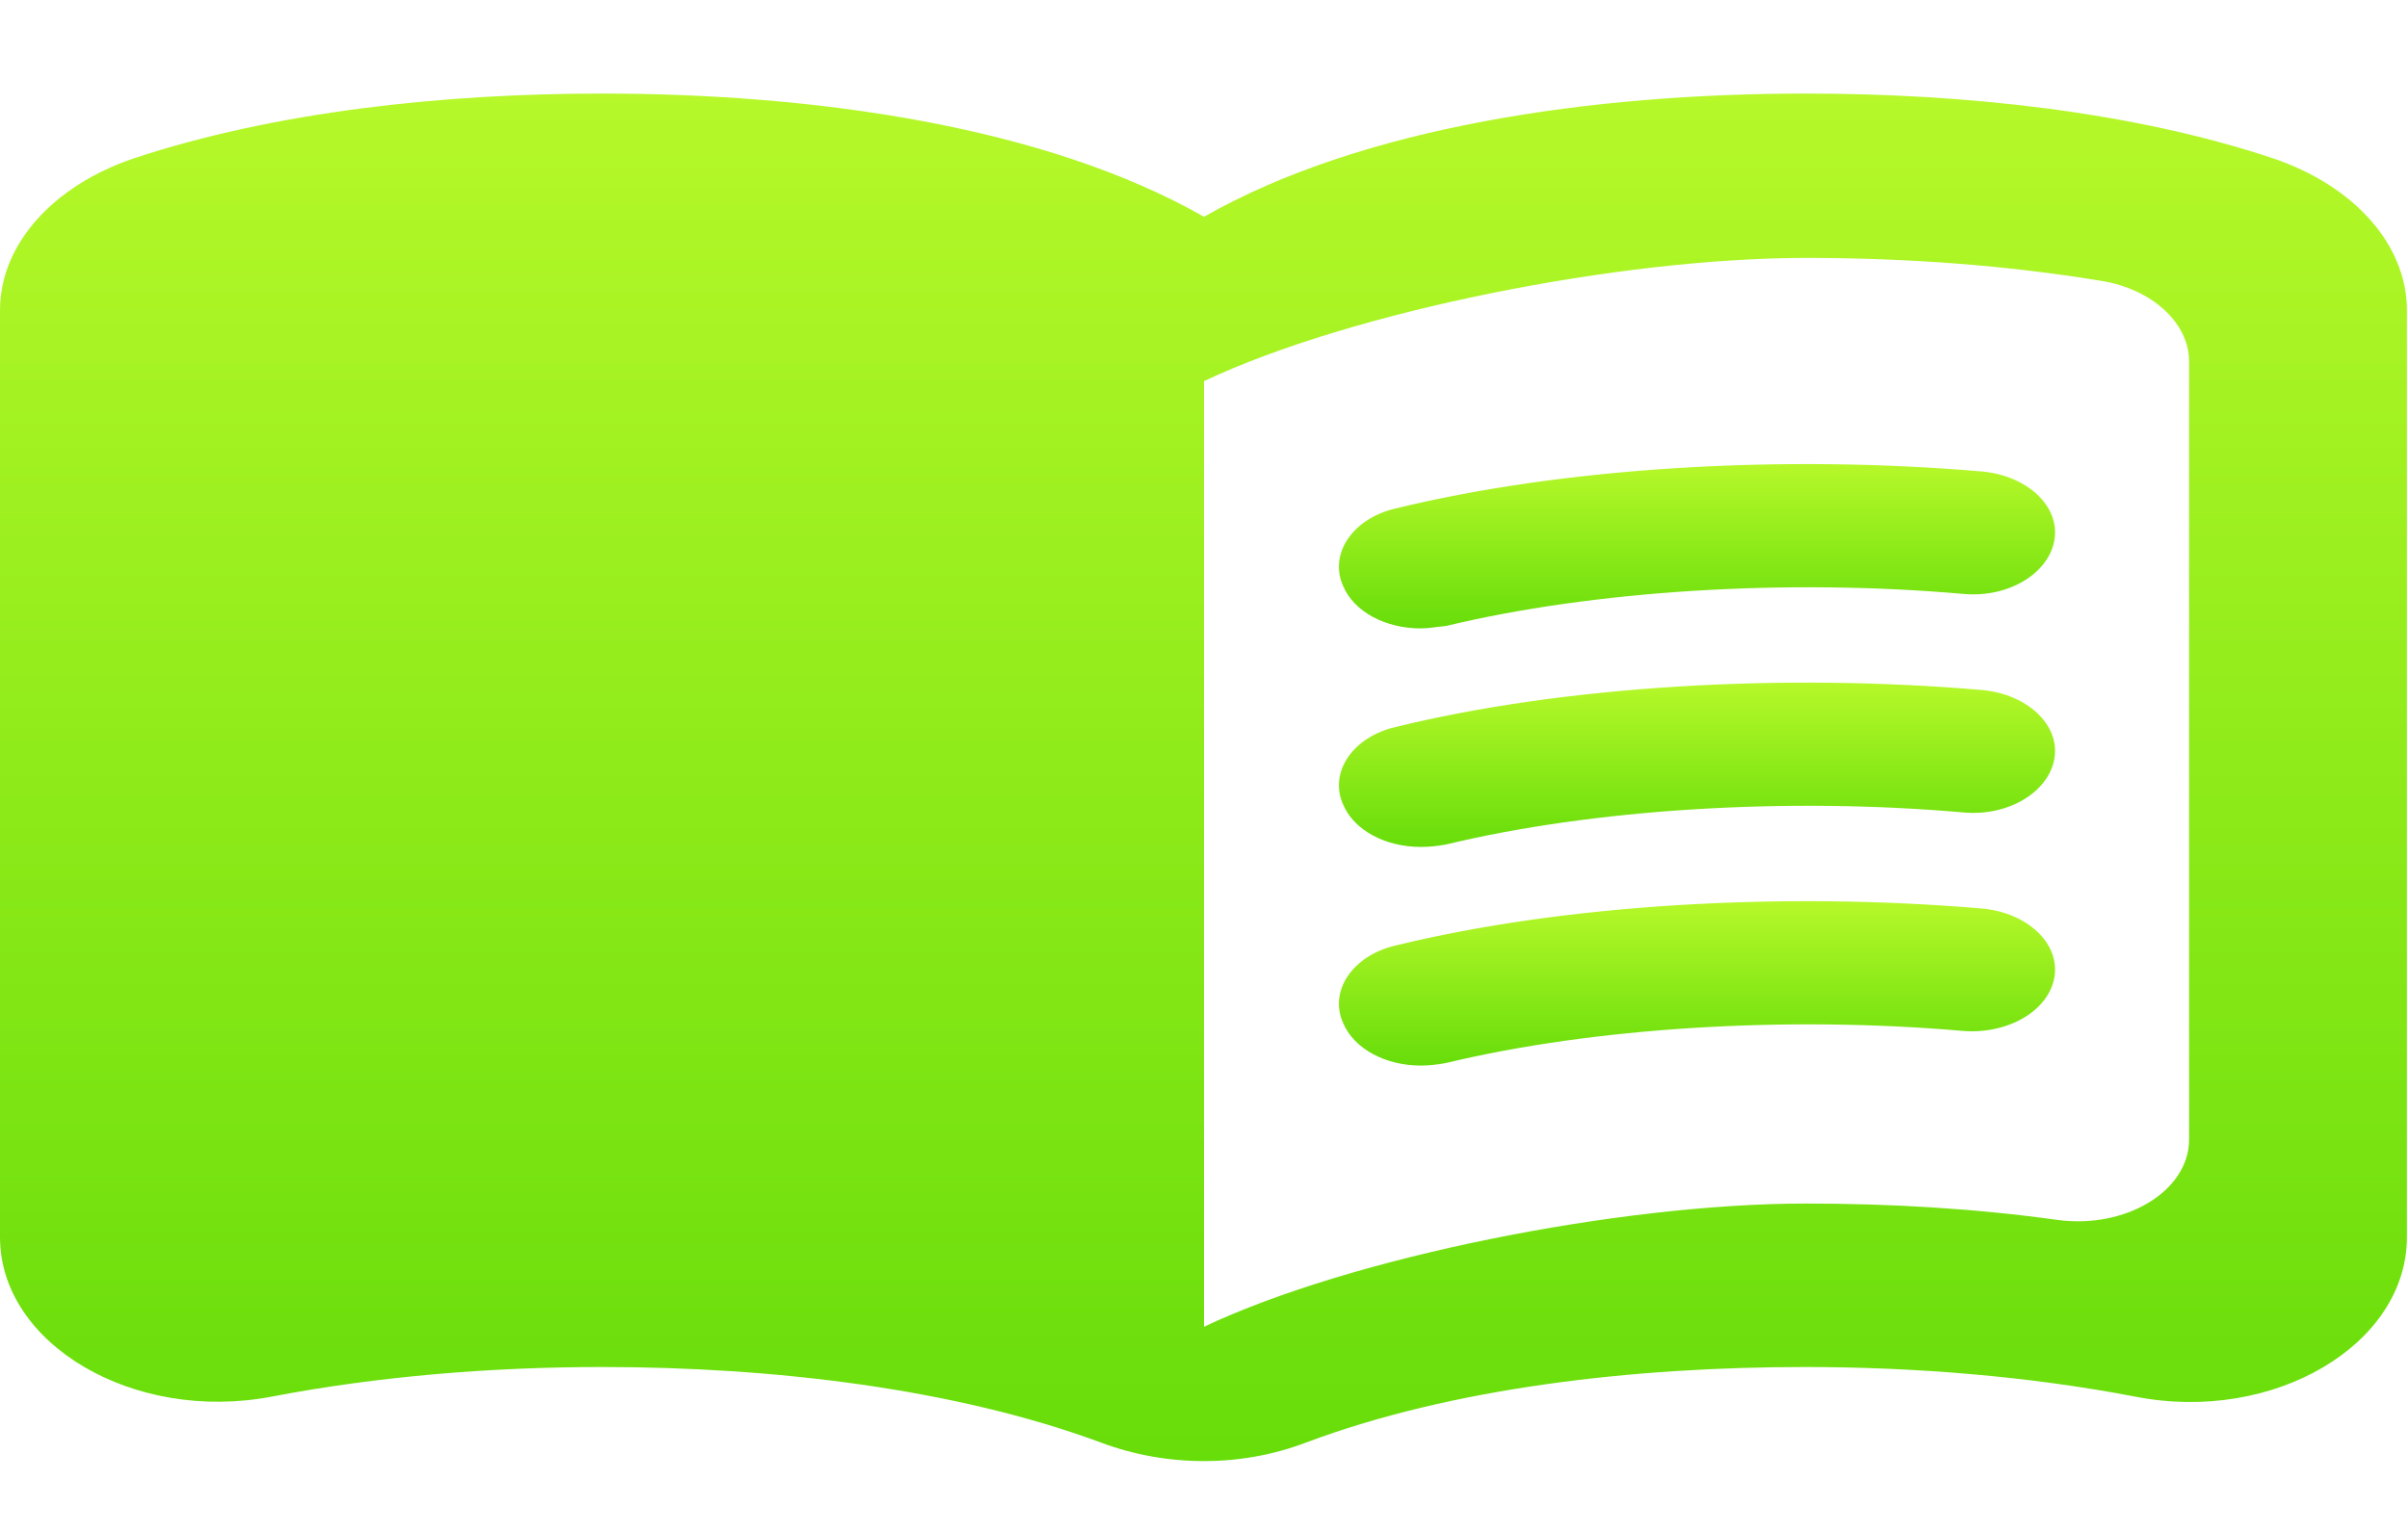 <svg width="22" height="14" viewBox="0 0 22 14" fill="none" xmlns="http://www.w3.org/2000/svg">
<path d="M16.5 0.855C14.55 0.855 12.45 1.155 11 1.981C9.55 1.155 7.45 0.855 5.5 0.855C4.05 0.855 2.51 1.02 1.22 1.448C0.49 1.696 0 2.229 0 2.837V11.307C0 12.283 1.22 13.004 2.48 12.764C3.46 12.576 4.5 12.493 5.5 12.493C7.06 12.493 8.72 12.688 10.06 13.184C10.66 13.409 11.34 13.409 11.93 13.184C13.27 12.681 14.93 12.493 16.49 12.493C17.49 12.493 18.53 12.576 19.51 12.764C20.77 13.011 21.99 12.29 21.99 11.307V2.837C21.99 2.229 21.5 1.696 20.77 1.448C19.49 1.02 17.95 0.855 16.5 0.855ZM20 10.413C20 10.886 19.42 11.232 18.8 11.149C18.05 11.044 17.27 10.999 16.5 10.999C14.8 10.999 12.35 11.487 11 12.125V3.483C12.35 2.845 14.8 2.357 16.5 2.357C17.42 2.357 18.33 2.424 19.2 2.567C19.66 2.642 20 2.95 20 3.303V10.413Z" fill="url(#paint0_linear_15_171)"/>
<path d="M12.98 5.743C12.66 5.743 12.37 5.593 12.27 5.353C12.14 5.06 12.36 4.737 12.75 4.647C14.29 4.271 16.28 4.151 18.11 4.309C18.52 4.347 18.82 4.624 18.77 4.932C18.72 5.24 18.35 5.465 17.94 5.428C16.32 5.285 14.55 5.398 13.21 5.721C13.13 5.728 13.05 5.743 12.98 5.743Z" fill="url(#paint1_linear_15_171)"/>
<path d="M12.98 7.74C12.66 7.74 12.37 7.59 12.27 7.35C12.14 7.057 12.36 6.734 12.75 6.644C14.28 6.269 16.28 6.148 18.11 6.306C18.52 6.344 18.82 6.622 18.77 6.929C18.72 7.237 18.35 7.462 17.94 7.425C16.32 7.282 14.55 7.395 13.21 7.718C13.13 7.733 13.05 7.74 12.98 7.74Z" fill="url(#paint2_linear_15_171)"/>
<path d="M12.98 9.738C12.66 9.738 12.37 9.587 12.27 9.347C12.14 9.054 12.36 8.731 12.75 8.641C14.28 8.266 16.28 8.146 18.11 8.303C18.52 8.341 18.82 8.619 18.77 8.927C18.72 9.235 18.35 9.452 17.94 9.422C16.32 9.28 14.55 9.392 13.21 9.715C13.13 9.73 13.05 9.738 12.98 9.738Z" fill="url(#paint3_linear_15_171)"/>
<defs>
<linearGradient id="paint0_linear_15_171" x1="10.995" y1="0.855" x2="10.995" y2="13.353" gradientUnits="userSpaceOnUse">
<stop stop-color="#B6F829"/>
<stop offset="1" stop-color="#67DD0A"/>
</linearGradient>
<linearGradient id="paint1_linear_15_171" x1="15.504" y1="4.241" x2="15.504" y2="5.743" gradientUnits="userSpaceOnUse">
<stop stop-color="#B6F829"/>
<stop offset="1" stop-color="#67DD0A"/>
</linearGradient>
<linearGradient id="paint2_linear_15_171" x1="15.504" y1="6.239" x2="15.504" y2="7.74" gradientUnits="userSpaceOnUse">
<stop stop-color="#B6F829"/>
<stop offset="1" stop-color="#67DD0A"/>
</linearGradient>
<linearGradient id="paint3_linear_15_171" x1="15.504" y1="8.236" x2="15.504" y2="9.738" gradientUnits="userSpaceOnUse">
<stop stop-color="#B6F829"/>
<stop offset="1" stop-color="#67DD0A"/>
</linearGradient>
</defs>
</svg>
